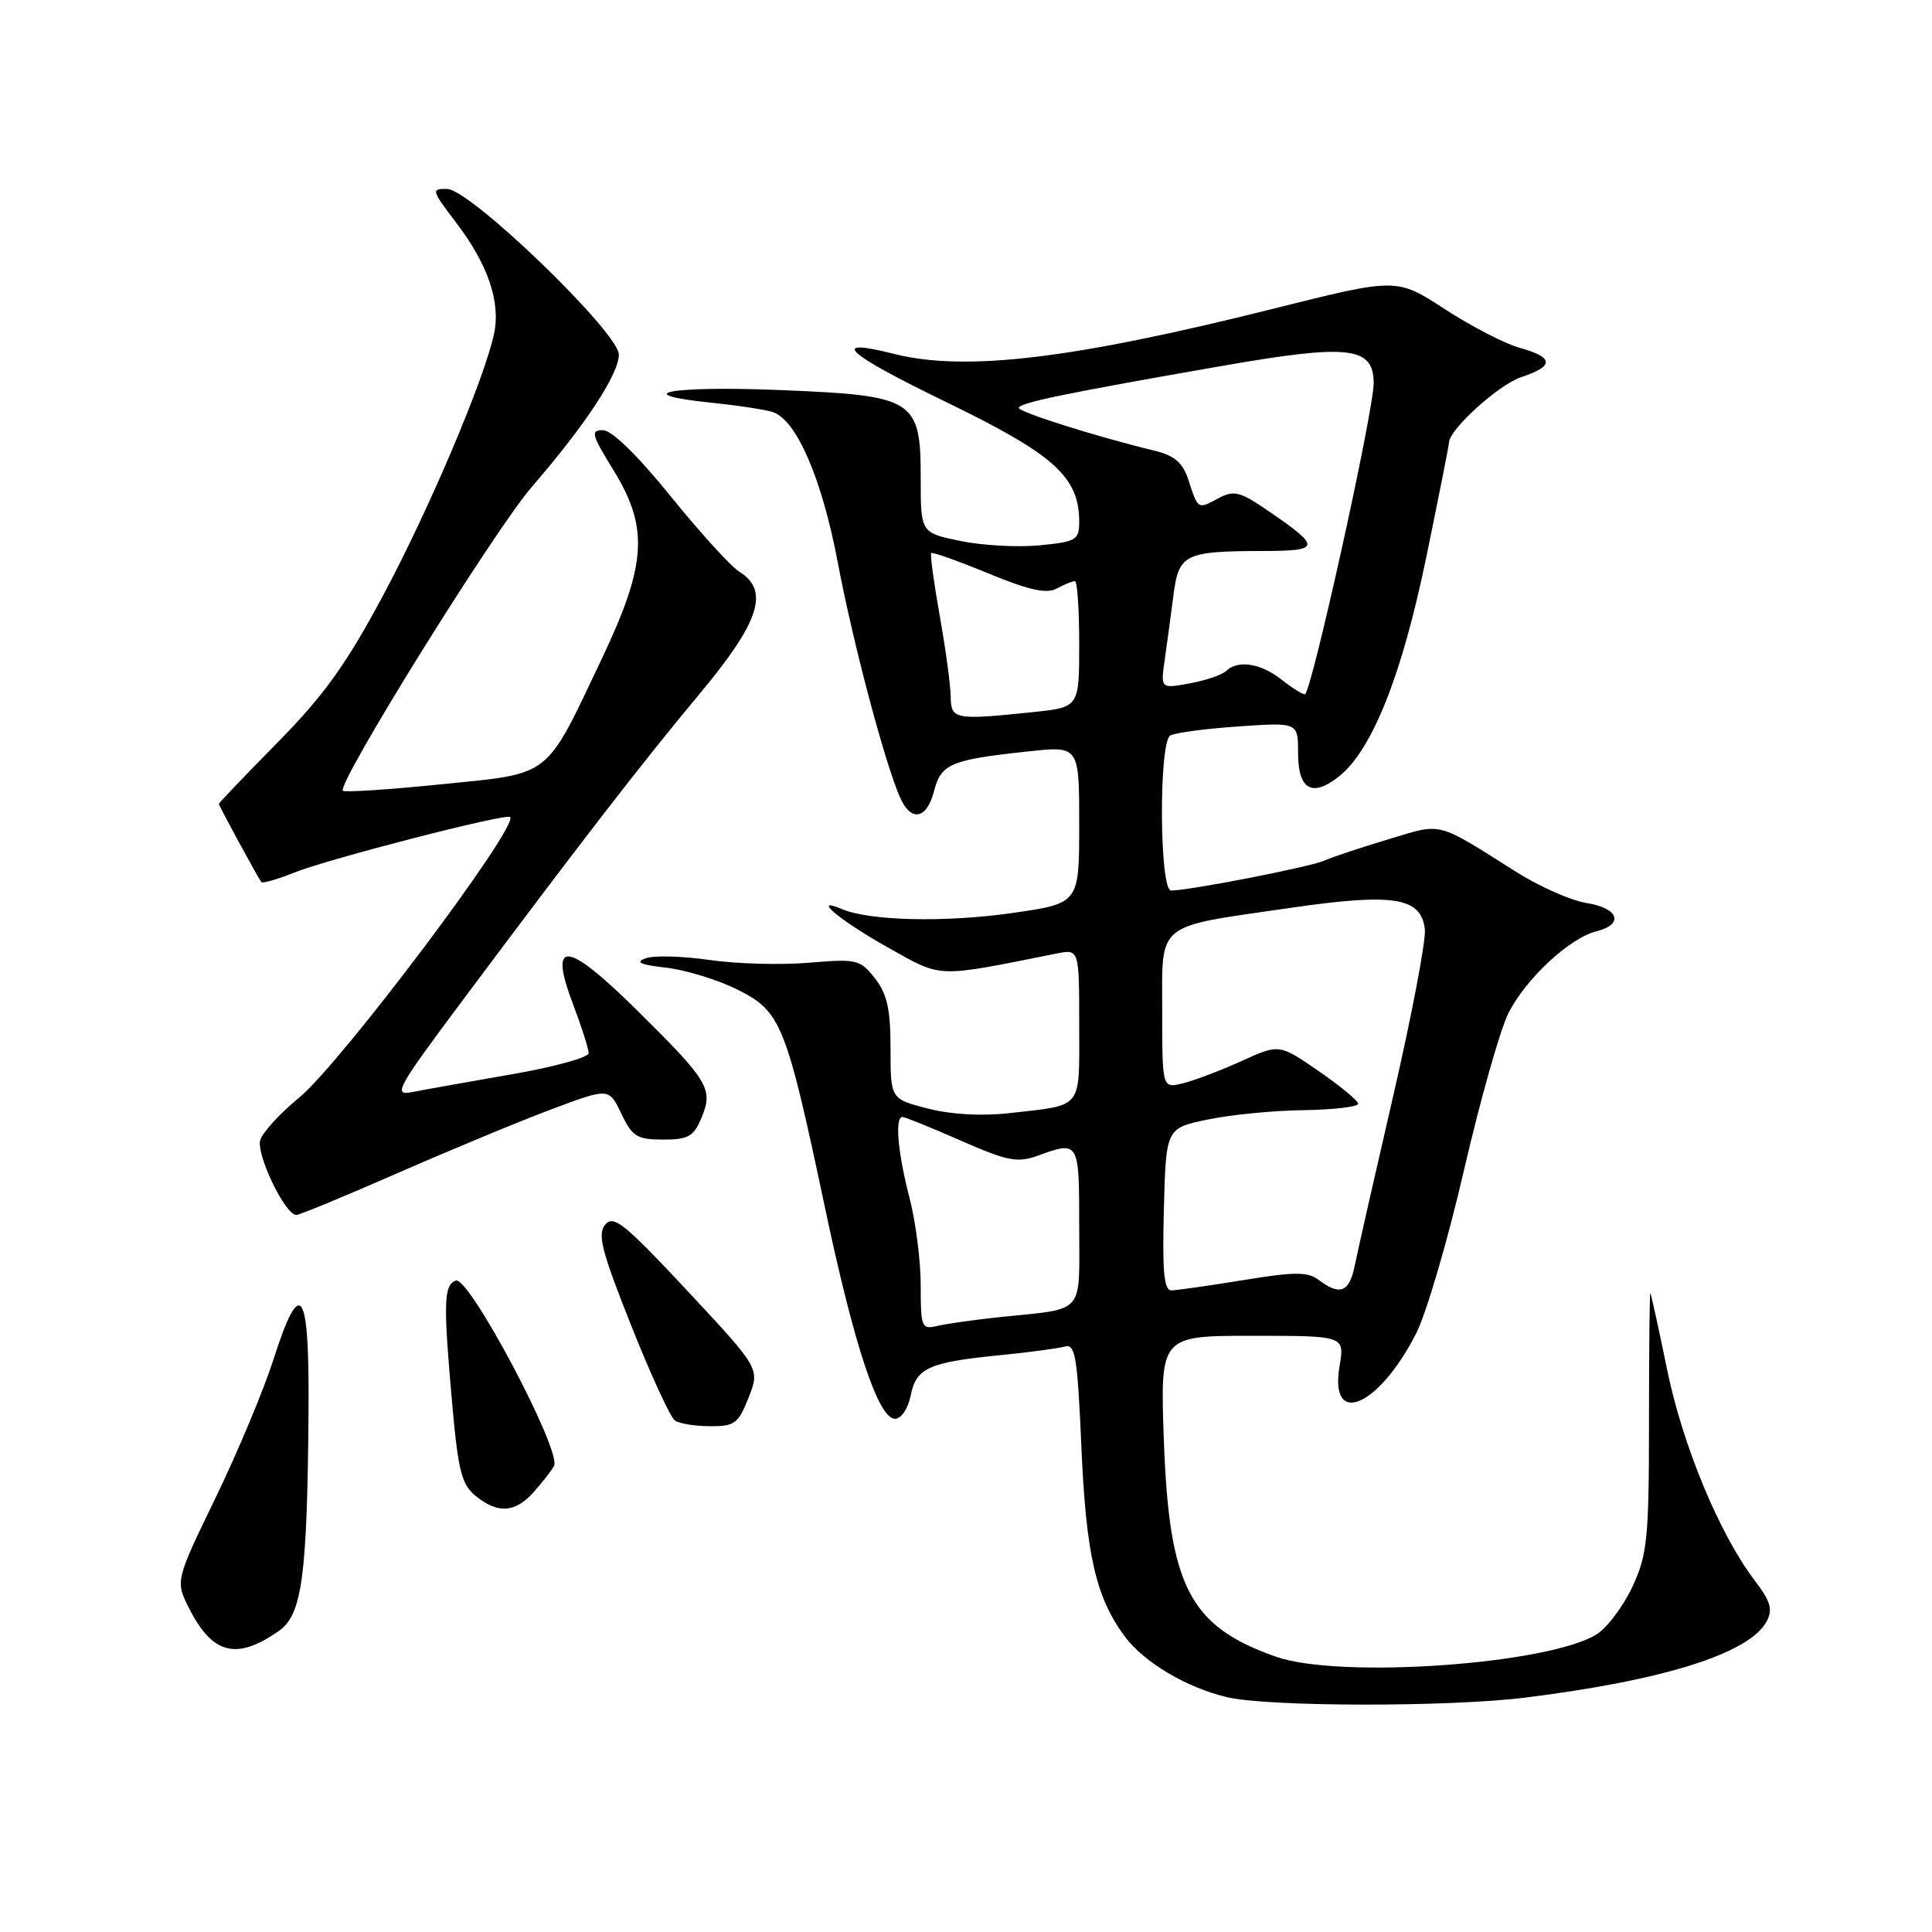 <?xml version="1.0" encoding="UTF-8" standalone="no"?>
<!DOCTYPE svg PUBLIC "-//W3C//DTD SVG 1.1//EN" "http://www.w3.org/Graphics/SVG/1.1/DTD/svg11.dtd" >
<svg xmlns="http://www.w3.org/2000/svg" xmlns:xlink="http://www.w3.org/1999/xlink" version="1.1" viewBox="0 0 256 256">
 <g >
 <path fill="currentColor"
d=" M 202.03 224.95 C 220.48 222.66 231.81 219.09 234.09 214.84 C 234.93 213.26 234.62 212.20 232.52 209.44 C 227.84 203.30 222.94 191.50 220.88 181.38 C 219.77 175.96 218.78 171.45 218.68 171.35 C 218.58 171.25 218.50 178.89 218.50 188.33 C 218.50 203.80 218.28 205.96 216.34 210.17 C 215.16 212.73 213.05 215.58 211.66 216.49 C 205.51 220.52 177.53 222.51 169.06 219.52 C 157.62 215.49 154.92 210.26 154.22 190.89 C 153.72 177.00 153.72 177.00 165.95 177.00 C 178.18 177.00 178.18 177.00 177.50 181.00 C 176.11 189.24 182.68 186.44 187.65 176.68 C 189.00 174.03 191.86 164.27 194.00 154.99 C 196.15 145.71 198.80 136.36 199.89 134.21 C 202.22 129.65 207.98 124.29 211.52 123.41 C 215.23 122.47 214.51 120.34 210.25 119.66 C 208.19 119.33 204.03 117.50 201.00 115.59 C 190.15 108.75 191.23 109.03 184.00 111.20 C 180.43 112.27 176.60 113.54 175.50 114.03 C 173.58 114.88 157.59 118.00 155.17 118.00 C 153.63 118.00 153.53 98.41 155.06 97.46 C 155.65 97.10 159.70 96.56 164.06 96.26 C 172.00 95.71 172.00 95.71 172.00 99.75 C 172.00 104.63 173.84 105.70 177.39 102.91 C 181.79 99.44 185.76 89.51 188.98 73.87 C 190.64 65.82 192.00 58.97 192.00 58.65 C 192.00 56.93 198.58 50.97 201.55 49.98 C 205.97 48.53 205.92 47.35 201.40 46.10 C 199.42 45.55 194.94 43.24 191.44 40.96 C 185.07 36.81 185.07 36.81 168.79 40.89 C 142.14 47.57 127.93 49.27 118.50 46.90 C 109.73 44.69 111.95 46.76 125.30 53.24 C 139.70 60.23 142.99 63.18 143.00 69.12 C 143.00 71.56 142.62 71.78 137.75 72.26 C 134.86 72.54 130.14 72.28 127.25 71.68 C 122.00 70.59 122.00 70.59 122.00 63.47 C 122.00 52.87 121.26 52.41 103.27 51.68 C 88.67 51.10 82.97 52.21 94.51 53.39 C 98.07 53.76 101.67 54.32 102.51 54.64 C 105.64 55.84 108.93 63.55 111.01 74.53 C 113.05 85.33 117.31 101.34 119.30 105.75 C 120.76 108.96 122.81 108.53 123.77 104.81 C 124.70 101.20 125.99 100.66 136.31 99.56 C 143.00 98.84 143.00 98.84 143.00 109.28 C 143.00 119.71 143.00 119.71 134.12 120.98 C 125.29 122.25 115.25 122.02 111.59 120.47 C 107.33 118.67 111.32 122.00 117.68 125.56 C 124.94 129.62 123.83 129.58 139.99 126.35 C 143.00 125.75 143.00 125.75 143.00 135.81 C 143.00 147.17 143.64 146.37 133.70 147.50 C 130.09 147.91 126.02 147.68 122.95 146.89 C 118.00 145.62 118.00 145.62 118.00 138.95 C 118.00 133.71 117.55 131.70 115.93 129.63 C 113.96 127.13 113.52 127.03 107.18 127.57 C 103.50 127.88 97.58 127.72 94.00 127.20 C 90.42 126.68 86.62 126.58 85.55 126.98 C 84.12 127.50 84.85 127.84 88.25 128.22 C 90.81 128.51 95.07 129.81 97.70 131.12 C 103.50 134.00 104.15 135.63 109.31 160.00 C 113.20 178.40 116.39 188.00 118.60 188.00 C 119.42 188.00 120.32 186.66 120.67 184.92 C 121.40 181.25 123.05 180.51 132.50 179.57 C 136.35 179.19 140.22 178.67 141.10 178.42 C 142.48 178.02 142.77 179.77 143.29 191.73 C 143.91 206.02 145.20 211.64 149.03 216.83 C 151.58 220.27 157.22 223.62 162.61 224.89 C 168.07 226.17 191.90 226.20 202.03 224.95 Z  M 37.00 216.07 C 40.02 213.93 40.71 208.82 40.88 187.25 C 41.02 170.60 39.84 168.85 36.19 180.27 C 34.91 184.25 31.48 192.45 28.55 198.50 C 23.22 209.50 23.22 209.50 25.10 213.20 C 28.19 219.25 31.40 220.02 37.00 216.07 Z  M 70.68 197.75 C 71.79 196.51 73.02 194.94 73.41 194.25 C 74.49 192.35 62.13 169.01 60.39 169.68 C 58.78 170.30 58.72 172.62 59.96 186.48 C 60.72 194.91 61.19 196.74 63.04 198.23 C 65.97 200.60 68.24 200.46 70.68 197.75 Z  M 99.20 185.17 C 100.70 181.35 100.70 181.35 91.08 171.04 C 82.79 162.15 81.29 160.94 80.19 162.27 C 79.14 163.54 79.72 165.81 83.64 175.65 C 86.23 182.17 88.84 187.83 89.43 188.23 C 90.02 188.64 92.12 188.98 94.10 188.98 C 97.35 189.00 97.84 188.63 99.20 185.17 Z  M 52.76 155.41 C 59.77 152.34 68.92 148.54 73.10 146.98 C 80.69 144.13 80.69 144.13 82.33 147.57 C 83.78 150.61 84.41 151.00 87.86 151.00 C 91.22 151.00 91.92 150.60 92.96 148.09 C 94.54 144.29 93.91 143.25 84.32 133.78 C 75.02 124.60 72.64 124.41 75.94 133.09 C 77.07 136.07 78.00 138.97 78.00 139.55 C 78.00 140.12 73.39 141.39 67.75 142.36 C 62.11 143.34 56.22 144.39 54.65 144.70 C 52.01 145.23 52.51 144.32 61.42 132.39 C 77.21 111.25 85.10 101.05 92.75 91.88 C 100.65 82.41 102.00 78.25 97.97 75.76 C 96.85 75.07 92.75 70.56 88.86 65.75 C 84.50 60.36 81.06 57.00 79.90 57.00 C 78.23 57.00 78.38 57.59 81.26 62.25 C 85.99 69.91 85.70 74.74 79.75 87.27 C 72.15 103.28 73.23 102.43 58.49 103.92 C 51.55 104.63 45.68 105.01 45.44 104.78 C 44.58 103.91 65.48 70.28 70.48 64.50 C 77.56 56.32 82.00 49.57 82.00 46.99 C 82.00 44.07 62.35 25.10 59.26 25.04 C 57.11 25.00 57.16 25.19 60.41 29.46 C 64.66 35.02 66.37 40.03 65.46 44.25 C 64.13 50.38 56.86 67.51 50.71 79.00 C 45.85 88.06 42.90 92.17 36.77 98.39 C 32.50 102.73 29.00 106.39 29.00 106.52 C 29.00 106.77 34.16 116.27 34.63 116.88 C 34.79 117.08 36.72 116.53 38.91 115.65 C 43.53 113.80 67.07 107.74 67.59 108.26 C 68.80 109.46 45.12 140.95 39.63 145.45 C 37.13 147.50 34.81 150.02 34.49 151.05 C 33.90 152.90 37.77 160.98 39.26 160.99 C 39.67 161.00 45.75 158.48 52.76 155.41 Z  M 122.00 170.32 C 122.00 167.07 121.33 161.83 120.50 158.66 C 118.96 152.75 118.55 148.00 119.58 148.00 C 119.90 148.00 123.37 149.41 127.29 151.13 C 133.51 153.86 134.80 154.11 137.53 153.13 C 142.98 151.15 143.00 151.19 143.00 162.48 C 143.00 174.40 143.94 173.33 132.50 174.52 C 129.20 174.87 125.49 175.39 124.25 175.68 C 122.11 176.19 122.00 175.93 122.00 170.32 Z  M 154.22 160.25 C 154.50 149.50 154.50 149.50 160.00 148.35 C 163.03 147.71 168.76 147.15 172.75 147.10 C 176.74 147.04 179.98 146.66 179.96 146.25 C 179.94 145.84 177.58 143.89 174.71 141.91 C 169.50 138.32 169.50 138.32 164.50 140.60 C 161.75 141.85 158.26 143.17 156.75 143.54 C 154.00 144.22 154.00 144.22 154.00 134.08 C 154.00 122.02 152.90 122.92 170.97 120.30 C 184.68 118.31 188.31 118.89 188.80 123.13 C 188.97 124.55 187.09 134.44 184.63 145.11 C 182.17 155.77 179.86 165.96 179.50 167.75 C 178.79 171.23 177.54 171.72 174.75 169.61 C 173.29 168.50 171.61 168.50 164.75 169.62 C 160.21 170.36 155.92 170.97 155.22 170.98 C 154.23 171.00 154.00 168.49 154.22 160.25 Z  M 125.97 92.25 C 125.95 90.74 125.29 85.92 124.51 81.54 C 123.73 77.16 123.23 73.44 123.39 73.28 C 123.55 73.12 126.95 74.33 130.94 75.97 C 136.36 78.21 138.66 78.72 140.03 77.98 C 141.04 77.44 142.12 77.00 142.43 77.00 C 142.75 77.00 143.00 80.76 143.00 85.36 C 143.00 93.72 143.00 93.72 136.85 94.36 C 126.47 95.44 126.00 95.35 125.97 92.25 Z  M 169.73 90.00 C 167.01 87.86 164.00 87.42 162.45 88.92 C 161.93 89.43 159.76 90.16 157.64 90.55 C 153.78 91.26 153.78 91.26 154.34 87.38 C 154.64 85.25 155.16 81.41 155.49 78.85 C 156.19 73.42 156.97 73.03 167.31 73.01 C 174.97 73.00 175.07 72.52 168.35 67.90 C 164.28 65.10 163.55 64.90 161.40 66.05 C 158.69 67.50 158.76 67.55 157.45 63.53 C 156.71 61.30 155.62 60.36 152.99 59.72 C 145.32 57.87 135.00 54.61 135.00 54.05 C 135.00 53.38 141.19 52.10 162.08 48.46 C 178.74 45.56 181.98 45.93 182.02 50.73 C 182.06 54.33 173.73 92.00 172.90 92.00 C 172.55 92.00 171.13 91.10 169.73 90.00 Z "/>
</g>
</svg>
